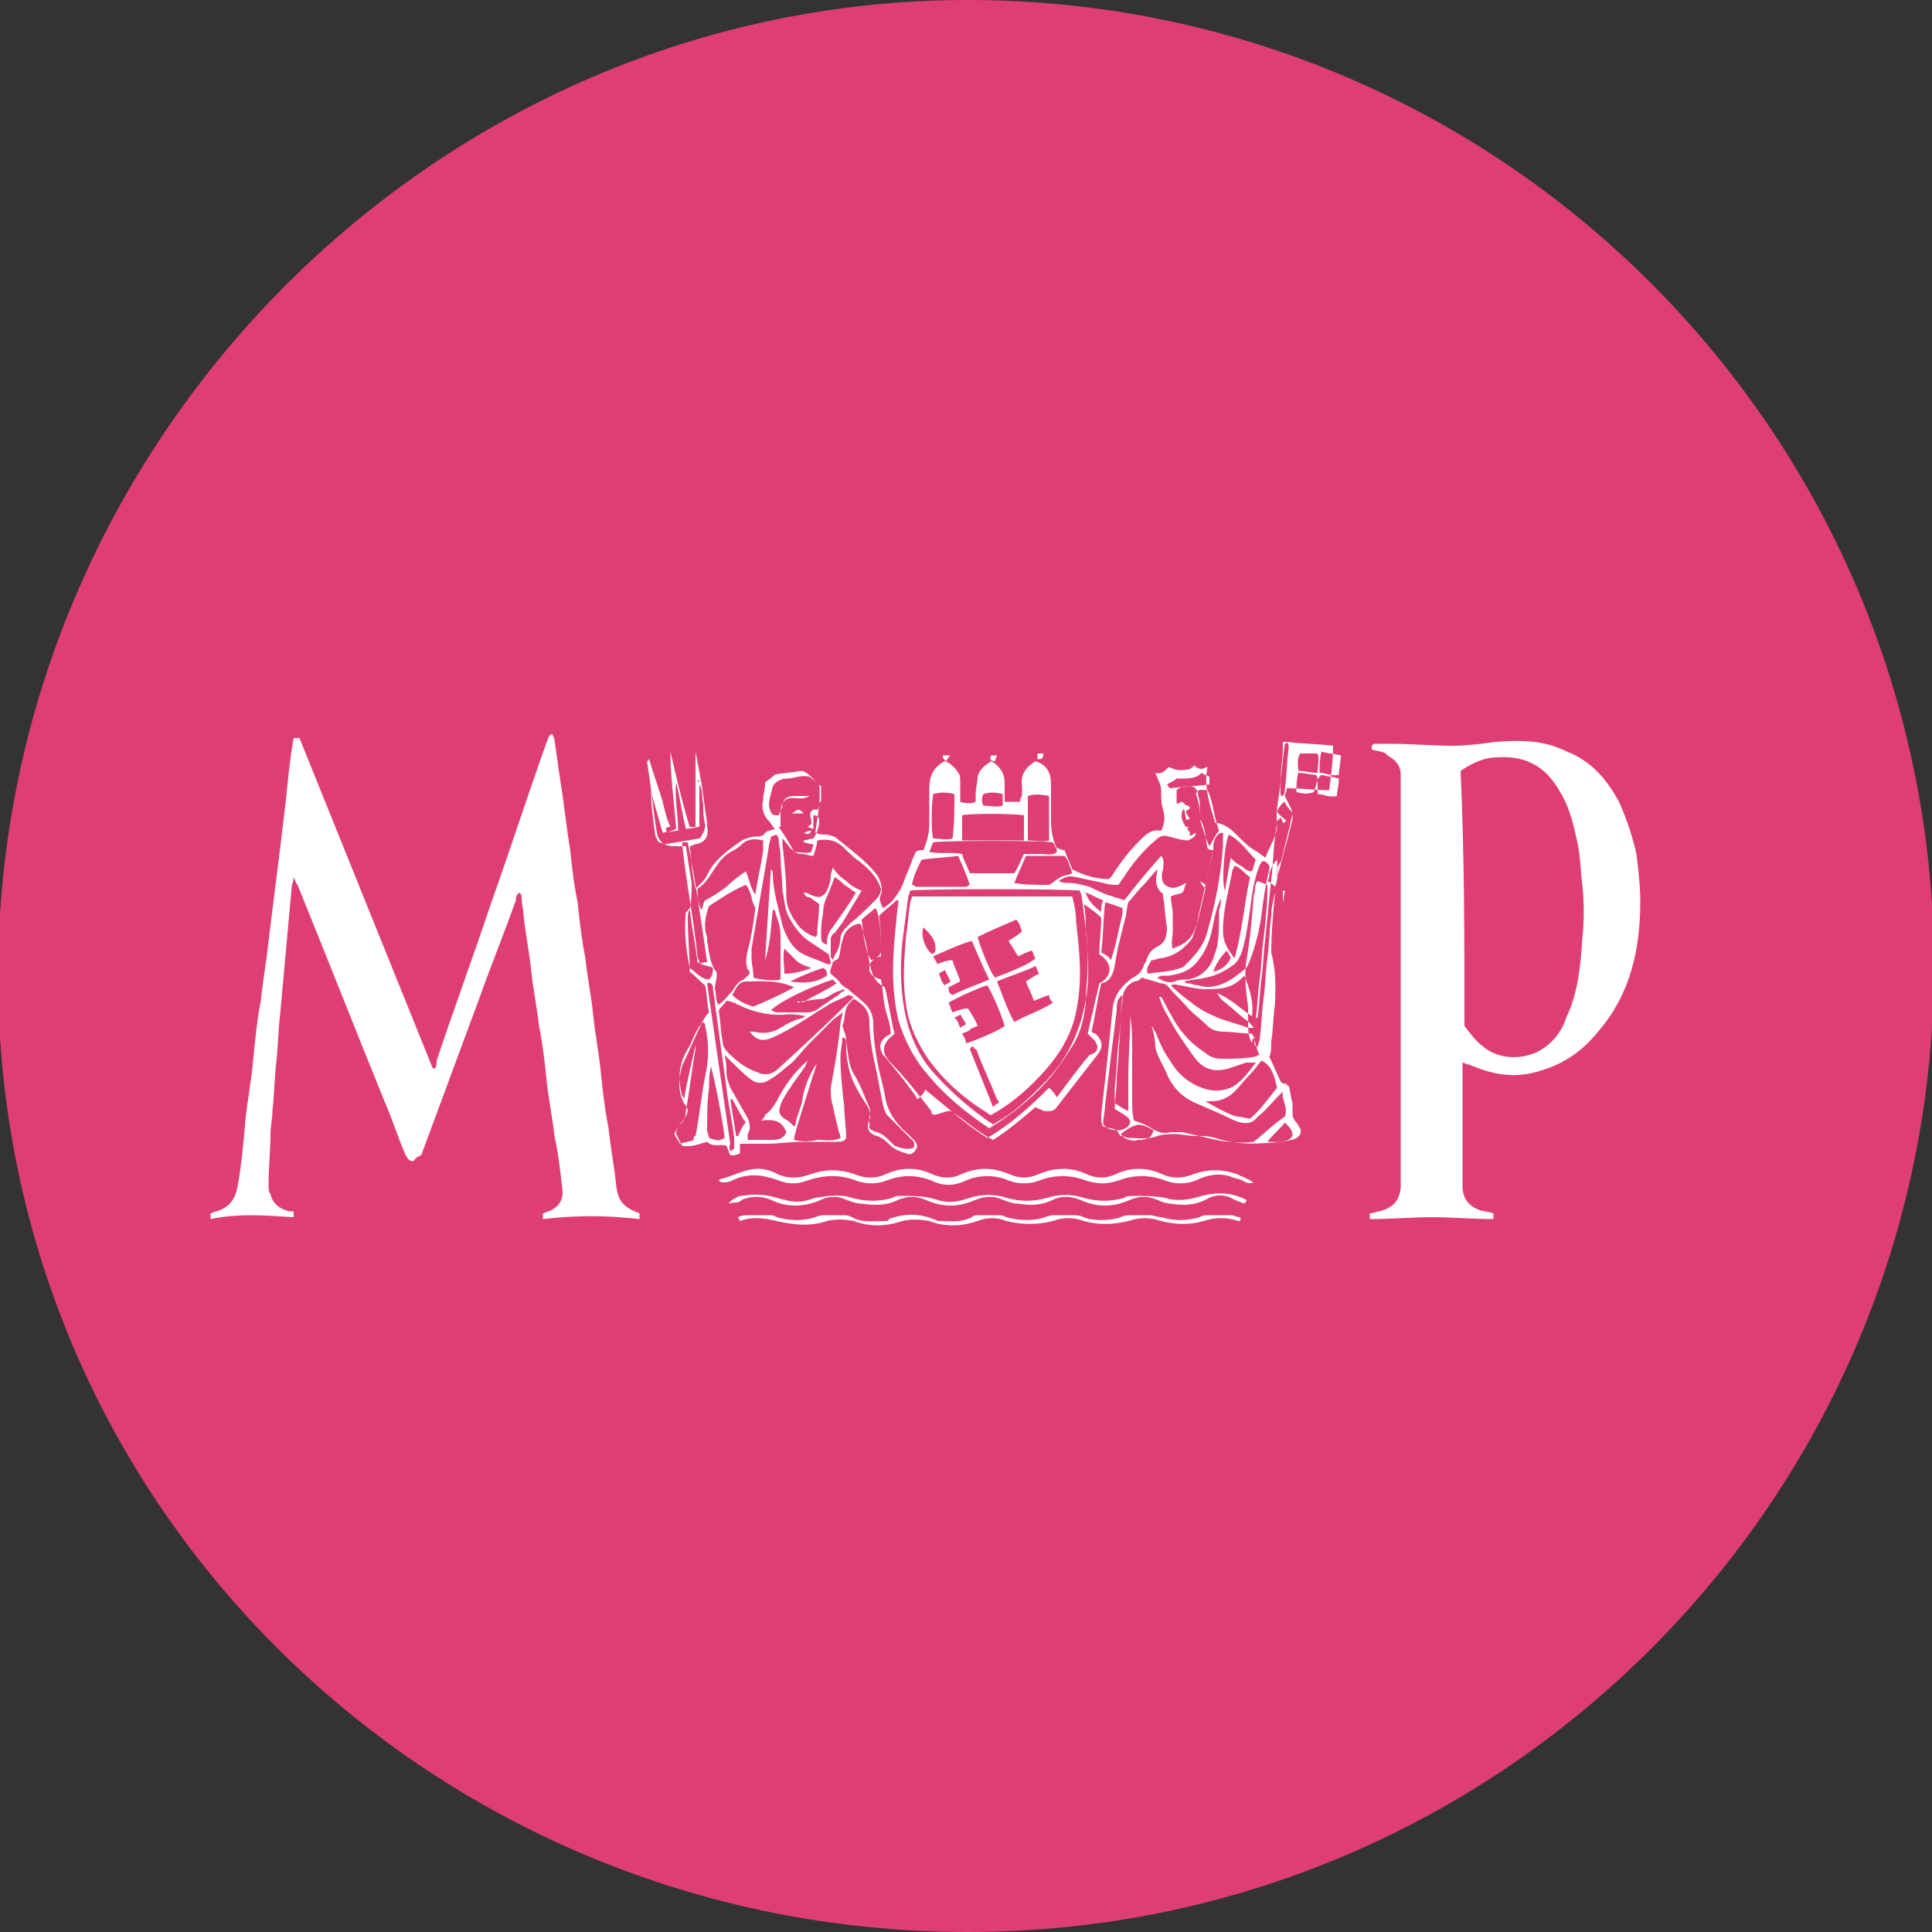 <?xml version="1.0" encoding="utf-8"?>
<!-- Generator: Adobe Illustrator 24.2.1, SVG Export Plug-In . SVG Version: 6.00 Build 0)  -->
<svg version="1.1" id="Ebene_1" xmlns="http://www.w3.org/2000/svg" xmlns:xlink="http://www.w3.org/1999/xlink" x="0px" y="0px"
	 viewBox="0 0 100 100" style="enable-background:new 0 0 100 100;" xml:space="preserve">
<rect x="0" y="0" width="100" height="100" fill="#333333" stroke="none"/>
<style type="text/css">
	.st0{fill:#de3e73;}
	.st1{fill:#FFFFFF;}
</style>
<path class="st0" d="M100.1,50c0,27.6-22.4,50-50,50S-0.1,78.1-0.1,50.5S22.5,0,50.1,0S100.1,22.4,100.1,50z"/>
<g>
	<path class="st1" d="M21.4,60.1c-0.3,0-0.3-0.2-0.4-0.3c-0.4-0.9-0.7-1.9-1.1-2.8c-1.5-3.7-3-7.5-4.5-11.2
		c-0.1-0.1-0.1-0.2-0.2-0.4c0,0.2-0.1,0.4-0.1,0.5c-0.1,1.1-0.2,2.2-0.3,3.3s-0.2,2.2-0.3,3.3c-0.1,0.8-0.1,1.6-0.2,2.5
		c-0.1,0.8-0.1,1.7-0.2,2.5c0,0.4-0.1,0.8-0.1,1.2c0,0.9-0.1,1.7-0.1,2.6c0,0.2,0,0.4,0.1,0.5c0.1,0.5,0.5,0.8,1,0.9
		c0.1,0,0.1,0,0.2,0c0,0.1,0,0.2,0,0.3c0,0,0,0-0.1,0c-1.4-0.1-2.8-0.2-4.2,0.1c0-0.1,0-0.2,0-0.3c0.1,0,0.2-0.1,0.3-0.1
		c0.7-0.2,1-0.7,1.1-1.3c0.2-1.1,0.3-2.2,0.4-3.4c0.1-1,0.3-2,0.4-3.1c0.1-1,0.2-2.1,0.4-3.1c0.1-1,0.3-2.1,0.4-3.1
		c0.1-0.8,0.2-1.6,0.3-2.4c0.1-0.8,0.2-1.6,0.3-2.4c0.1-0.8,0.2-1.7,0.3-2.5c0.1-1,0.2-2.1,0.4-3.2c0.1,0,0.2,0,0.3,0
		c2.3,5.7,4.6,11.4,6.9,17.1h0.1c0.1-0.1,0.1-0.2,0.1-0.4c0.9-2.7,1.9-5.4,2.8-8.1c1-2.8,1.9-5.6,2.9-8.4c0.1-0.2,0.1-0.4,0.3-0.4
		c0,0.1,0.1,0.2,0.1,0.3c0.1,0.7,0.2,1.4,0.3,2.1c0.2,1.2,0.3,2.3,0.5,3.5c0.1,0.9,0.2,1.9,0.4,2.8c0.1,1,0.2,1.9,0.4,2.9
		c0.1,1,0.3,1.9,0.4,2.9s0.3,2,0.4,3s0.2,1.9,0.4,2.9c0.1,1,0.3,2,0.4,3c0.1,0.8,0.4,1.1,1.2,1.4v0.1c0,0.1,0,0.1,0,0.2
		c-1.7-0.2-3.3-0.2-5,0c0-0.1,0-0.2,0-0.3c0.1,0,0.2-0.1,0.3-0.1c0.5-0.2,0.8-0.6,0.7-1.2c-0.1-0.9-0.2-1.8-0.4-2.7
		c-0.1-0.9-0.3-1.9-0.4-2.8c-0.1-1-0.2-1.9-0.4-2.9c-0.1-0.9-0.3-1.9-0.4-2.8c-0.1-1-0.3-2-0.4-2.9c0-0.3-0.1-0.6-0.1-0.9
		c0-0.1,0-0.2-0.1-0.3c-0.2,0.1-0.2,0.3-0.2,0.4c-0.6,1.7-1.3,3.4-1.9,5.1c-1,2.7-2,5.4-3,8.1C21.5,59.9,21.5,60,21.4,60.1z"/>
	<path class="st1" d="M71,38.8c0-0.1,0-0.2,0-0.2l0.1-0.1c0.3,0,0.6,0,0.9,0c1.1,0,2.1,0.1,3.2,0.1c0.7,0,1.5-0.1,2.2-0.2
		c1.3-0.1,2.5-0.1,3.7,0.5c1.3,0.5,2.1,1.5,2.7,2.6c0.4,0.9,0.7,1.8,0.9,2.7c0.1,0.8,0.2,1.6,0.2,2.5c0,2.4-0.5,4.7-2.1,6.6
		c-0.8,1-1.7,1.7-3,2.1c-1.2,0.4-2.3,0.3-3.5-0.2c-0.1,0-0.2-0.1-0.3-0.1c-0.1,0-0.2-0.1-0.3-0.1c0,0.1,0,0.2,0,0.3c0,2,0,4.1,0,6.1
		c0,0.6,0.3,1,0.8,1.2c0.2,0.1,0.5,0.1,0.8,0.2c0,0.1,0,0.2,0,0.3c-1.1,0-2.1-0.1-3.2-0.1c-1,0-2.1,0.1-3.2,0.1c0-0.1,0-0.2,0-0.3
		c0.2,0,0.4-0.1,0.5-0.1c0.7-0.2,1-0.5,1.1-1.2c0-0.2,0-0.3,0-0.5c0-6.8,0-13.5,0-20.3c0-0.2,0-0.4,0-0.6c0-0.5-0.3-0.8-0.7-1
		C71.7,38.9,71.4,38.9,71,38.8z M75.8,53.1c0.3,0.4,0.6,0.8,1,1.1c1,0.8,2.5,0.6,3.3-0.1c0.5-0.4,0.8-0.9,1-1.5
		c0.6-1.3,0.7-2.6,0.8-4c0.1-0.9,0.1-1.9,0-2.8c-0.1-0.8-0.1-1.6-0.3-2.4c-0.2-0.9-0.4-1.7-0.9-2.5c-0.7-1.2-1.7-1.8-3.2-1.7
		c-0.7,0-1.3,0.3-1.9,0.7C75.8,44.3,75.8,48.7,75.8,53.1z"/>
	<path class="st1" d="M34.6,43.1c0.1-0.1,0.2-0.1,0.4-0.2c-0.1-1.3-0.3-2.7-0.3-4c0.3,1.3,0.6,2.6,1,3.9c0.1,0,0.2,0,0.3,0
		c0,0,0,0,0-0.1l0,0c0-1.3,0-2.6,0-3.8c0.1,0.5,0.2,1.1,0.3,1.6c0.1,0.7,0.2,1.4,0.3,2.1c0,0.1,0,0.1,0,0.2c0.1,0.5-0.1,0.8-0.6,0.9
		c-0.1,0-0.2,0.1-0.3,0.1c0.1,0.7,0.1,1.4,0.3,2.2c0.2-0.2,0.3-0.3,0.4-0.4c0.1-0.1,0.2-0.3,0.3-0.5c0.4-0.7,1-1.1,1.7-1.6
		c0.2-0.1,0.5-0.2,0.7-0.2s0.4,0,0.5-0.2c0.1-0.1,0.3-0.1,0.5-0.2c-0.1-0.1-0.2-0.3-0.3-0.4c-0.3-0.3-0.4-0.7-0.3-1.1
		c0-0.3,0.1-0.5,0.1-0.9c0.1-0.1,0.3-0.2,0.5-0.4c0.4-0.1,0.8-0.1,1.4-0.2c0.4,0.1,0.6,0.5,0.9,0.7c0.1,0.9-0.1,1.7-0.2,2.5
		c0.2,0.1,0.4,0.1,0.6,0.1c0.1,0,0.3,0.1,0.4,0.1c0.7,0.6,1.6,1.2,2.2,2c0.2,0.3,0.3,0.7,0.2,1c-0.1,0.2-0.1,0.3,0.1,0.7
		c0.4-0.2,0.6-0.5,0.8-0.8s0.3-0.6,0.4-0.9c0.2-0.4,0.3-0.8,0.5-1.2c0.1-0.1,0.3-0.1,0.4-0.1c0.2-0.5,0.3-0.9,0.3-1.4
		c0-0.6,0-1.2,0-1.8s0.2-1.1,0.8-1.4c0.3,0.1,0.5,0.3,0.7,0.6c0.1,0.1,0.1,0.3,0.1,0.4c0,0.2,0,0.4,0,0.7c0,0.1,0,0.3,0,0.4
		c0.3,0.1,0.6,0.1,0.8,0c0-0.2,0-0.3,0-0.4c0-0.3,0.1-0.6,0.1-0.9c0.1-0.4,0.4-0.6,0.7-0.8c0.4,0.2,0.7,0.6,0.7,1.1c0,0.3,0,0.7,0,1
		c0.3,0,0.5,0,0.8,0c0-0.1,0-0.2,0.1-0.3c0-0.2,0-0.3,0-0.5c-0.1-0.6,0.2-1,0.7-1.3c0.6,0.2,0.8,0.6,0.8,1.2c0,0.6,0,1.3,0,1.9
		c0,0.5,0.1,1,0.3,1.4c0.1,0,0.2,0.1,0.4,0.1c0.1,0.3,0.3,0.7,0.4,1c0.6,0.3,1.2,0.5,1.9,0.5c0.1-0.1,0.2-0.2,0.3-0.4
		c0.4-0.6,0.8-1.1,1.3-1.6c0.3-0.3,0.6-0.6,1.1-0.5c0.2-0.4,0.2-0.7,0.1-1.1c-0.1-0.3-0.1-0.6-0.1-1c0-0.3-0.2-0.6-0.3-0.9
		c0.3,0.1,0.5-0.1,0.7-0.3c0.4,0.2,0.7,0.2,1.1,0.1c0.1-0.1,0.2-0.1,0.2-0.2c0.1,0.1,0.2,0.2,0.4,0.2c0.1,0,0.2-0.1,0.3-0.1
		c-0.2,1,0.1,1.9,0.4,2.9c0.5,0,0.9,0.4,1.2,0.7c0.3,0.3,0.6,0.6,1,0.8c0.1,0.1,0.3,0.2,0.4,0.3c0.2-0.6,0.6-1.1,0.6-1.7v-0.1
		c-0.1-0.8,0.2-1.6,0.2-2.5c0-0.4,0.1-0.9,0.1-1.3c0-0.1,0-0.2,0-0.4c0.1,0,0.2,0,0.3,0c-0.1,0-0.1,0.1-0.2,0.1
		c-0.1,0.8-0.3,2.4-0.2,2.7c0.2,0,0.2-0.2,0.2-0.3c0.1-0.7,0.1-1.4,0.2-2.2c0-0.1,0-0.2-0.1-0.3c0.8,0.1,1.6,0.1,2.4,0.2
		c0,0.8-0.1,1.5-0.2,2.3c-0.7,0-1.4-0.1-2.2-0.1c0,0.2-0.1,0.3-0.1,0.4c0.1,0.2,0.2,0.4,0.3,0.6c0.1,0.2,0.1,0.4,0.1,0.6
		c-0.1,0.4-0.2,0.8-0.3,1.2c-0.2,0.6-0.3,1.2-0.5,1.8c0-0.2,0-0.3,0-0.5c0.1-0.1,0.1-0.2,0.2-0.3c0.1-0.4,0.2-0.8,0.3-1.2
		c0.1-0.4,0.2-0.8,0.3-1.3c-0.1-0.2-0.3-0.3-0.4-0.6c-0.2,0.1-0.3,0.3-0.4,0.5c0.1,0.2,0.3,0.3,0.5,0.5c-0.1,0-0.1,0.1-0.2,0.1
		c0-0.1-0.1-0.2-0.1-0.3c-0.1,0.1-0.2,0.2-0.2,0.2c0,0.3-0.1,0.6-0.1,0.8c-0.1,0.7-0.1,1.5-0.2,2.2c-0.1,1-0.2,2-0.3,3
		c-0.1,0.7-0.1,1.4-0.2,2.1c-0.1,0.7-0.1,1.4-0.2,2c0,0,0,0.1-0.1,0.1l0,0c0.1-0.7,0.1-1.4,0.2-2c0.1-0.7,0.1-1.4,0.2-2.1
		c0.1-0.9,0.2-1.7,0.2-2.6c0-0.1,0-0.1,0-0.2c-0.2-0.1-0.3-0.1-0.5-0.2c-0.2,0.2-0.1,0.5-0.2,0.7c-0.1,1.2-0.2,2.4-0.4,3.5
		c-0.1,0.8,0,1.6,0.1,2.3c0,0.3,0,0.5,0,0.8c0,0.4,0,0.7,0.2,1.1c0-0.2,0.1-0.3,0.1-0.4c0.1,0.2-0.1,0.5,0.2,0.6
		c0-0.2,0.1-0.3,0.1-0.4c0.1-0.7,0.1-1.4,0.2-2.1c0.1-0.7,0.1-1.4,0.2-2.1c0.1-0.7,0.1-1.5,0.2-2.2c0-0.4,0.1-0.8,0.2-1.2l0,0
		c-0.1,1-0.2,2.1-0.2,3.1c0.3,1.2,0.2,1.9,0.2,2.6c-0.1,0.7-0.1,1.4-0.2,2c0,0.3,0,0.6-0.1,0.8c0.2,0.4,0.4,0.9,0.6,1.3
		c0.1,0.1,0.2,0.1,0.3,0.1c0,0,0,0.1,0.1,0.1c0.1,0.3,0.1,0.6,0.2,0.9c0,0.1,0,0.3,0,0.4c0,0.2,0,0.4,0.2,0.6
		c0.1,0.1,0.1,0.2,0.2,0.3c0.1,0.3-0.1,0.5-0.4,0.6c-0.2,0-0.4,0.1-0.5,0.1c-1.2,0.1-2.3,0.2-3.5-0.2c-0.3-0.1-0.6-0.1-1-0.1
		s-0.7-0.1-1.1-0.1c-0.3,0-0.6,0-0.9,0.1c-0.5,0.2-1,0.1-1.5,0.1c-0.1,0-0.2-0.1-0.4-0.1c-0.1-0.1-0.1-0.2-0.2-0.3
		c-0.2-0.1-0.4-0.1-0.7-0.2C57,58.2,57,58,57,57.7c0.1-0.9,0.2-1.8,0.3-2.7c0.1-1,0.2-1.9,0.3-2.9c0.1-0.6,0.4-1,0.9-1.4
		c0.1-0.1,0.2-0.1,0.3-0.2c0.2-0.1,0.3-0.3,0.4-0.5c0-0.1,0.1-0.2,0.1-0.2c0.1-0.3,0.2-0.6,0.6-0.8c0.4-0.2,0.5-0.5,0.5-1
		c-0.1-0.5-0.1-1.1-0.2-1.6c0-0.1,0-0.2-0.1-0.2c-0.3-0.3-0.3-0.7-0.2-1.1V45c-0.3,0.3-0.5,0.6-0.8,0.9c-0.3,0.3-0.5,0.6-0.7,0.8
		c-0.1,0.4-0.1,0.7-0.2,1c-0.2,0.8-0.4,1.5-0.5,2.3c-0.1,0.4-0.2,0.8-0.7,0.9c-0.2,0.8-0.3,1.6-0.5,2.5c0,0,0.1,0.1,0.2,0.1
		c0.4,0.4,0.4,0.7,0.1,1.1c-0.7,0.9-1.4,1.8-2.1,2.7c-0.2,0.3-0.5,0.2-0.7,0.2c-0.1-0.1-0.3-0.1-0.4-0.2c-0.7,0.6-1.4,1.2-2.2,1.7
		c-0.8-0.4-1.4-1-2.2-1.5c-0.3,0-0.6,0.2-0.9,0.2c-0.1-0.1-0.1-0.1-0.1-0.2c-0.7-0.9-1.4-1.8-2.2-2.6c-0.4-0.5-0.3-0.9,0.2-1.3
		c0,0,0,0,0.1-0.1c-0.2-0.8-0.3-1.6-0.5-2.4l0,0c-0.6-0.3-0.7-0.8-0.8-1.3c-0.1-0.6-0.2-1.2-0.4-1.8c0-0.1-0.1-0.2-0.1-0.2
		c-0.5,0.1-0.8,0.4-0.9,0.9c-0.1,0.3-0.1,0.6-0.2,0.9c-0.1,0.1-0.2,0.1-0.3,0.2c0,0.2-0.2,0.4-0.1,0.6c0.2,0.2,0.4,0.3,0.5,0.5
		c0.1,0.1,0.2,0.2,0.4,0.3c0.2,0.2,0.5,0.4,0.7,0.6c0.4,0.3,0.6,0.7,0.6,1.2c0,0.7,0.1,1.3,0.2,1.9c0.1,0.6,0.3,1.2,0.4,1.8
		c0.1,0.8,0.6,1.5,1.2,2c0.1,0.1,0.2,0.2,0.3,0.3c0.2,0.2,0.2,0.4,0.1,0.5c-0.1,0.2-0.3,0.3-0.5,0.2c-0.3-0.1-0.6-0.2-0.8-0.4
		s-0.4-0.4-0.7-0.5C45,58.7,44.8,58.4,45,58c0.1-0.4,0-0.6-0.2-0.9c-0.4-0.6-0.8-1.3-0.9-2c-0.1-0.4-0.1-0.7-0.1-1.1
		c0-0.1,0-0.3-0.2-0.3c0,0.3-0.1,0.7-0.1,1c0,0.9,0.1,1.7,0.2,2.6c0,0.5,0.1,1.1,0.1,1.6c-0.1,0.2-0.3,0.2-0.5,0.2
		c-0.6,0-1.2,0-1.8,0s-1.2,0.1-1.8,0.1c-0.5,0-0.9,0-1.4,0c0,0.2,0,0.3,0,0.5c-0.2,0.1-0.3,0.1-0.5,0.1c-0.1-0.2-0.1-0.3-0.2-0.5
		c-0.3-0.1-0.7,0.1-1-0.2c-0.4,0.1-0.8,0.3-1.3,0.2c-0.1-0.2-0.2-0.4-0.3-0.6c0-0.5,0.5-0.7,0.6-1.2c0-0.1-0.1-0.3-0.2-0.4
		c-0.3-0.6-0.3-1.2-0.1-1.9c0.1-0.3,0.3-0.6,0.4-0.9c0.2-0.4,0.4-0.9,0.6-1.3c0.1-0.2,0.2-0.4,0.4-0.6c-0.1-0.4-0.1-0.9-0.2-1.4
		c-0.3-0.2-0.5-0.5-0.8-0.7c0-0.9-0.1-1.8-0.1-2.7c0-0.2,0-0.4,0.1-0.5c0.1-0.5,0.1-0.9,0.1-1.4c-0.1-0.6-0.2-1.2-0.3-1.9
		c-0.2,0-0.4,0-0.6,0c-0.5,0-0.8-0.2-0.9-0.7c-0.2-1.2-0.3-2.4-0.5-3.6c0-0.1,0-0.1,0.1-0.2c0.2,0.7,0.5,1.5,0.7,2.2
		c0.1,0.4,0.2,0.9,0.4,1.3C34.4,42.8,34.4,43,34.6,43.1c-0.1-0.1-0.2,0-0.3,0c-0.2-0.7-0.4-1.4-0.6-2.1c0,0.7,0.1,1.4,0.2,2.1
		c0,0.2,0.1,0.3,0.2,0.5c0.1,0,0.3,0.1,0.3,0.1c0.6-0.1,1.2-0.2,1.8-0.3c0.2-0.2,0.3-0.5,0.3-0.7c-0.1-0.4-0.1-0.7-0.1-1.1
		c-0.1-0.3,0-0.7-0.2-1c0-0.1,0-0.1,0-0.2c0,0,0,0-0.1,0l0.1,0.1c0,0.8,0,1.5,0,2.3c-0.2,0-0.4,0.1-0.7,0.1
		c-0.2-0.8-0.3-1.6-0.5-2.4c-0.1,0.8,0.1,1.6,0.1,2.5C35,43,34.8,43,34.6,43.1z M68.2,40.4c0,0.2,0,0.4,0,0.7c0.3,0,0.6,0.2,1,0.1
		c0-0.3,0.1-0.5,0.1-0.9c-0.3-0.1-0.6-0.1-0.9-0.2C68.3,40.2,68.2,40.3,68.2,40.4c0-0.1,0-0.2-0.1-0.3c-0.3,0-0.6-0.1-0.9-0.1
		c-0.1,0.4-0.1,0.7-0.1,1c0.4,0.1,0.6,0.1,0.9,0C68.1,40.8,68.1,40.6,68.2,40.4z M41.7,51.8c0.5-0.3,1-0.5,1.6-0.9
		c-0.1-0.1-0.2-0.2-0.2-0.2c-1.2,0.4-2.7,1.1-3.2,1.6c0.1,0,0.2,0.1,0.3,0.1c0.5,0,1.1,0,1.6,0c0.2,0,0.5-0.1,0.7-0.3
		c0.3-0.2,0.6-0.4,0.9-0.6c0.1-0.1,0.2-0.2,0.3-0.2v-0.1c-0.1,0-0.2,0.1-0.3,0.1c-0.3,0.1-0.5,0.3-0.8,0.4
		C42.2,51.7,41.9,51.8,41.7,51.8z M58.1,51.5c-0.3,0.2-0.3,0.5-0.3,0.8c-0.1,0.8-0.2,1.6-0.3,2.4c-0.1,0.8-0.2,1.7-0.3,2.5
		c0,0.3-0.1,0.6-0.1,1c0.3,0.3,0.5,0.3,0.9,0.3c0.3-0.1,0.5-0.2,0.5-0.5c-0.2-0.3-0.5-0.4-0.8-0.6c0-0.5,0.1-1,0.1-1.5
		s0.1-1,0.1-1.5C58,53.3,58,52.4,58.1,51.5C58.2,51.5,58.2,51.5,58.1,51.5C58.2,51.5,58.1,51.5,58.1,51.5z M38.8,53.4
		c0.1,0,0.1,0,0.2,0c0.5,0.1,0.9,0.1,1.4-0.2c0.3-0.2,0.7-0.4,1.1-0.5c0.1,0,0.1-0.1,0.2-0.1c-0.4-0.1-0.7-0.1-0.9-0.1
		c-0.9,0.1-1.8-0.1-2.6-0.5c-0.1,0-0.1-0.1-0.2-0.1c-0.1,0-0.2-0.1-0.4-0.1c-0.1,0.2-0.3,0.3-0.4,0.5c0.1,0.6,0.1,1.1,0.2,1.6
		c0,0.2,0.1,0.4,0.3,0.6c0.4,0.4,0.9,0.8,1.5,1c0.4,0.2,0.8,0.1,1.1-0.2c1.2-1.1,2.4-2.2,3.6-3.4c0.1-0.1,0.2-0.2,0.3-0.3
		c-0.1,0-0.2-0.1-0.3-0.1c-0.3,0.2-0.7,0.3-1,0.5c-1,0.6-1.8,1.2-2.9,1.7C39.5,53.9,39.2,53.9,38.8,53.4z M61.9,43.1
		c0,0.2-0.2,0.3-0.4,0.4c-0.3,0-0.6-0.1-1-0.2c-0.3-0.1-0.5,0-0.7,0.2c-0.6,0.5-1.1,1.1-1.5,1.7c-0.1,0.2-0.3,0.4-0.4,0.6
		c-0.3,0-0.5,0-0.8-0.1c-0.5-0.1-0.9-0.2-1.4-0.3c-0.4-0.1-0.6,0-0.9,0.2c0.2,0.1,0.3,0.1,0.5,0.1c0.4,0,0.7,0.1,1.1,0.2
		c0.4,0.2,0.8,0.4,1.2,0.5c0.2,0.1,0.4,0.1,0.6,0.2c0.6-0.8,1.2-1.5,1.9-2.3c0.2,0.2,0.1,0.5,0.1,0.7c-0.1,0.3-0.1,0.6,0.1,0.8
		c0.4,0.3,0.7,0.1,1.1-0.1c-0.1,0.2-0.1,0.4-0.2,0.5c-0.2,0.1-0.4,0.1-0.6,0.2c0,0.3,0.1,0.6,0.1,0.9c0,0.3,0,0.6,0,0.9
		c0,0.3-0.1,0.6,0,0.9c0.5-0.2,0.9-0.4,1.1-0.9c0.3-0.7,0.4-1.5,0.6-2.2c-0.1-0.1-0.2-0.2-0.3-0.4c0.1,0.1,0.2,0.1,0.3,0.2
		c0.1-0.6,0.3-1.2,0.4-1.8c-0.1,0-0.2,0-0.3-0.1c-0.1-0.5-0.1-1.1-0.4-1.5c0-0.3,0-0.5,0-0.8c0-0.2-0.1-0.4-0.1-0.6
		c-0.1-0.2-0.2-0.3-0.4-0.3c-0.3,0-0.5,0-0.7,0.2c0,0.2,0,0.5,0,0.7c0.1,0,0.2-0.1,0.3-0.1c0.1,0.1,0.1,0.1,0.2,0.2
		c0,0.2,0,0.3,0,0.4c0.1,0.1,0.1,0.2,0.2,0.3c-0.1,0-0.2,0-0.2,0.1c0-0.2-0.1-0.4-0.1-0.7c-0.3,0.4-0.1,0.8,0.3,1.3
		C61.5,43.4,61.7,43.2,61.9,43.1z M42.3,55c-0.1,0.2-0.1,0.4-0.2,0.6c-0.3,1-0.6,1.9-0.9,2.9c0,0.1-0.1,0.3-0.1,0.5
		c0.4,0.1,0.8,0.1,1.2,0c0.4,0,0.8,0.1,1.2-0.1c0-0.2-0.1-0.3-0.1-0.4c-0.1-0.4-0.2-0.8-0.3-1.3C43,56.9,43,56.6,43,56.3
		c0.2-1.1,0.4-2.2,0.5-3.3c0-0.2,0.1-0.3,0.1-0.6c-0.2,0.2-0.4,0.3-0.5,0.4c-0.4,0.4-0.8,0.8-1.2,1.2c-0.3,0.3-0.6,0.7-0.9,1
		c-0.4,0.3-0.8,0.7-1.2,0.9c-0.3,0.2-0.6,0.2-0.9,0c-0.4-0.3-0.8-0.7-1.2-1.1c-0.1-0.1-0.1-0.1-0.2-0.2c0.1,0.4,0.1,0.6,0.1,0.9
		c0,0.3,0.1,0.5,0.2,0.8c0.3,0.5,0.5,0.9,0.8,1.4c0.2,0.3,0.3,0.7,0.1,1c0,0.1,0,0.2,0,0.3c0.5,0,0.9,0,1.3,0c0.3,0,0.6-0.1,0.7-0.4
		c-0.2-0.5-0.5-0.7-1.3-0.6c0.1-0.1,0.2-0.2,0.2-0.3c0.3-0.2,0.4-0.4,0.6-0.7c0.4-0.8,0.9-1.5,1.6-2.1l0,0c-0.1,0.2-0.1,0.3-0.2,0.4
		c-0.2,0.3-0.5,0.7-0.7,1s-0.4,0.6-0.5,0.9c-0.1,0.3-0.1,0.5,0.2,0.7c0.2,0.1,0.3,0.2,0.5,0.4c0.1-0.1,0.1-0.2,0.1-0.3
		c0.1-0.3,0.2-0.6,0.3-0.9C41.6,56.3,41.9,55.6,42.3,55z M59.6,53.1c0.1,0.1,0.1,0.2,0.2,0.3c0.2,0.5,0.4,1,0.7,1.4
		c0.4,0.7,0.9,1.2,1.7,1.5c0.5,0.2,1,0.2,1.5,0c0.6-0.3,0.9-0.8,1.3-1.3c-0.2,0-0.3,0-0.5,0c-0.3,0.1-0.6,0.2-0.9,0.3
		c-0.7,0.2-1.3,0.1-1.8-0.6c-0.5-0.7-1-1.4-1.4-2.2c-0.2-0.3-0.3-0.6-0.4-0.9h0.1c0.2,0.3,0.3,0.6,0.5,0.9c0.4,0.8,1,1.5,1.8,2
		c0.2,0.2,0.5,0.3,0.8,0.3c0.6,0,1.2,0,1.7-0.1c0.1,0,0.2-0.1,0.3-0.1c-0.2-0.3-0.2-0.7-0.4-1.1c-0.5,0-1-0.1-1.5-0.1
		c-0.3,0-0.6-0.1-0.8-0.3c-0.3-0.3-0.7-0.6-1-0.9c-0.3-0.4-0.7-0.7-1-1.1c-0.1-0.1-0.2-0.2-0.4-0.2c-0.3-0.1-0.7-0.2-1-0.3
		c-0.1,0.1-0.2,0.2-0.4,0.2c-0.4,0.2-0.6,0.5-0.6,1c-0.1,0.7-0.1,1.4-0.2,2.1c-0.1,0.8-0.1,1.6-0.2,2.4c0,0.3,0,0.5,0,0.8
		c0.2,0.1,0.4,0.3,0.7,0.4c0-0.2,0-0.3,0-0.4c0-0.4,0-0.9,0-1.3c0-1.1,0.1-2.1,0.1-3.2c0.1,0.6,0.1,1.2,0.1,1.8c0,0.8,0,1.6,0,2.4
		c0,0.4,0,0.9,0.1,1.2c0.3,0.1,0.6,0.2,0.9,0.4c0.3,0.2,0.6,0.3,1,0.2c0.2,0,0.4,0,0.6,0c0.4,0.1,0.9,0.2,1.3,0.3
		c0.8,0.2,1.6,0.3,2.4,0.2c0.5-0.4,1-0.9,1.6-1.3c0.2-0.5-0.2-0.9-0.1-1.3c-0.1,0.1-0.2,0.2-0.3,0.3c-0.3,0.3-0.6,0.7-1,1
		c-0.3,0.4-0.7,0.4-1.2,0.2c-0.6-0.3-1.3-0.6-2-0.9c-0.7-0.3-1.2-0.8-1.5-1.5c-0.2-0.5-0.5-0.9-0.6-1.4
		C59.8,53.8,59.7,53.4,59.6,53.1L59.6,53.1z M56.8,54.1c-0.1-0.1-0.1-0.2-0.1-0.2c-0.1-0.1-0.3-0.3-0.4-0.4c0.2-0.9,0.4-1.7,0.6-2.6
		c0.6-0.3,0.8-1,0-1.5c0-0.6,0.1-1.3,0.1-1.9c-0.3-0.3-0.6-0.5-0.9-0.7c0.1,0.5,0.1,0.9,0.1,1.3c0.1,0.6,0.1,1.3,0.1,1.9
		c0,0.6-0.1,1.2-0.1,1.9c-0.1,0.9-0.3,1.7-0.8,2.4c-0.3,0.5-0.6,0.9-0.9,1.3c-0.9,1.1-2,2-3.3,2.8c-1.2-0.8-2.3-1.7-3.2-2.8
		c-0.7-0.8-1.2-1.8-1.5-2.8c-0.4-1.7-0.3-3.4-0.1-5.2c0-0.3,0.1-0.7,0.1-1h-0.1c-0.3,0.3-0.6,0.5-0.9,0.8c0.1,0.7,0.1,1.4,0.1,2.1
		c-0.4,0.1-0.6,0.3-0.6,0.6c0,0.4,0.3,0.5,0.6,0.6c0.1,0.5,0.1,0.9,0.2,1.4c0.1,0.5,0.3,0.9,0.3,1.4c-0.1,0.1-0.2,0.1-0.3,0.2
		c-0.3,0.3-0.3,0.5-0.1,0.9l0.1,0.1c0.5,0.6,1,1.2,1.5,1.9c0.1,0.1,0.1,0.2,0.2,0.3c0.2-0.2,0.3-0.3,0.4-0.5
		c1.1,0.9,2.1,1.8,3.2,2.5c1.2-0.7,2.2-1.6,3.2-2.6c0.2,0.2,0.3,0.3,0.4,0.5c0.6-0.8,1.1-1.5,1.7-2.2C56.8,54.5,56.8,54.3,56.8,54.1
		z M42.1,44.3c-0.2,0-0.4-0.1-0.6-0.1c-0.5,0-0.7-0.5-1-0.8c0,0.1,0,0.2,0,0.3c0.1,0.9,0.2,1.8,0.2,2.7c0,0.6,0.3,1.1,0.7,1.6
		c0.2,0.2,0.5,0.4,0.8,0.5l0.1-0.1c0-0.5,0.1-1.1,0.1-1.6c-0.1-0.1-0.3-0.2-0.4-0.3c-0.1-0.1-0.3,0-0.4-0.3c0.1,0,0.2,0,0.3,0.1
		c0.1,0,0.2,0.1,0.3,0.1c0.3,0.1,0.5-0.1,0.6-0.3s0.2-0.5,0.2-0.8c0-0.1,0.1-0.3,0.1-0.4c0.2,0.3,0.4,0.5,0.7,0.7
		c0.2,0.2,0.5,0.4,0.8,0.5c-0.3,0.5-0.6,1-0.9,1.5c-0.1,0.2-0.3,0.4-0.5,0.7c-0.1,0-0.2,0.2-0.2,0.3c0,0.3,0,0.6,0,0.9
		c0,0.1,0.1,0.1,0.1,0.2c0.1-0.2,0.1-0.3,0.2-0.4c0.1-0.2,0.2-0.5,0.2-0.7c0-0.3,0.2-0.5,0.5-0.8c0.5-0.4,0.9-0.8,1.3-1.2
		c0.2-0.2,0.3-0.4,0.3-0.6c-0.2-0.6-0.6-1-1.1-1.4c-0.3-0.2-0.6-0.5-0.8-0.7c-0.4-0.4-0.8-0.5-1.4-0.4C42.3,43.7,42.2,44,42.1,44.3z
		 M51.4,58.2c0.2-0.1,0.3-0.2,0.5-0.3c0.8-0.5,1.5-1.2,2.1-1.8c1.4-1.4,2.1-3.1,2.3-5.1c0.1-1.5-0.1-3-0.3-4.5
		c0-0.2-0.1-0.3-0.1-0.4c-0.6-0.1-8.5-0.1-8.8,0c0,0.1-0.1,0.3-0.1,0.4c-0.1,0.8-0.2,1.5-0.3,2.3c-0.1,1.1-0.1,2.3,0.1,3.4
		c0.2,1.2,0.7,2.4,1.5,3.3C49.2,56.5,50.2,57.4,51.4,58.2C51.2,58.1,51.3,58.1,51.4,58.2z M36.7,46.9c-0.2,0.5-0.3,1.1-0.1,1.6
		c0,0.1,0,0.1,0,0.2c0.1,0.5,0.1,1,0.4,1.5c0.1,0.1,0.1,0.2,0.1,0.3c0,0.2-0.1,0.4-0.1,0.7c0.1,0.2,0,0.6,0.2,0.8
		c0.3-0.2,0.5-0.5,0.7-0.7c0.2-0.3,0.3-0.5,0.6-0.6c0.1-0.1,0.2-0.2,0.3-0.3c0-0.1,0-0.2-0.1-0.2c-0.1-0.3-0.1-0.6,0-1
		c0.2-0.7,0.3-1.5,0.4-2.2c-0.1-0.2-0.2-0.4-0.2-0.6c-0.1-0.2-0.1-0.4-0.3-0.6C37.9,46.1,37.3,46.5,36.7,46.9z M39.6,49.7
		c0.1-1.6,0.2-3.1,0.3-4.7c0.1,0.1,0.1,0.1,0.1,0.2c0,0.9,0.3,1.8,0.5,2.7c0.2,0.6,0.5,1.2,1.1,1.5c0.4,0.2,0.8,0.3,1.2,0.5
		c0,0,0.1,0,0.2,0c0-0.2-0.1-0.4-0.1-0.5c-0.3-0.2-0.6-0.4-0.9-0.6c-0.5-0.3-0.9-0.8-1.2-1.4c-0.2-0.4-0.2-0.9-0.3-1.3
		c0-0.6-0.1-1.2-0.1-1.8c0-0.3-0.1-0.6-0.1-0.9c0-0.1-0.1-0.1-0.1-0.2c-0.1,0-0.2,0.1-0.3,0.1c0,0.2-0.1,0.3-0.1,0.5
		c-0.3,1.8-0.6,3.5-0.9,5.3c0,0.2,0,0.4,0,0.5c0,0.3,0.1,0.6,0.1,1c0.3,0.1,1.1,0.2,1.4,0.1c0-0.8,0-1.5,0-2.3
		c0-0.5-0.2-0.9-0.3-1.3H40C39.9,47.9,39.9,48.8,39.6,49.7z M47.3,59.4c0.1-0.3-0.1-0.4-0.2-0.5c-0.4-0.4-0.7-0.7-1.1-1.1
		c-0.2-0.2-0.2-0.3-0.3-0.6c-0.1-0.5-0.2-1.1-0.3-1.6c-0.2-0.9-0.4-1.8-0.4-2.7c0-0.6-0.3-0.9-0.8-1.2c-0.6,0.4-0.4,1-0.6,1.4
		c0.1,0.3,0.2,0.5,0.2,0.8c0.1,0.6,0.1,1.2,0.4,1.7c0.3,0.5,0.5,1,0.7,1.5c0.1,0.2,0.2,0.4,0.1,0.7c0,0.2,0,0.4,0,0.6
		c0.1,0.1,0.3,0.2,0.4,0.2c0.3,0.1,0.5,0.3,0.7,0.5c0.1,0.1,0.1,0.1,0.2,0.2C46.8,59.5,47,59.5,47.3,59.4z M50.2,45.2
		c0.8,0,1.5,0,2.3,0c0.2-0.3,0.3-0.6,0.5-1c0.3,0,0.6,0,0.9,0c0.3,0,0.6,0.1,0.8-0.1c0-0.1,0-0.2-0.1-0.3c0-0.1-0.1-0.2-0.1-0.2
		c-0.4-0.1-5.8-0.1-6.2,0c-0.1,0.2-0.1,0.3-0.2,0.5c0.6,0.1,1.2,0,1.7,0.1C49.9,44.6,50.1,44.9,50.2,45.2z M40.4,42.1
		c0,0.2,0,0.5,0,0.7c0,0,0,0-0.1,0c0.3,0.4,0.6,0.9,0.8,1.3c0.3,0,0.6,0.1,0.9,0c0-0.1,0.1-0.3,0.1-0.4c-0.2,0-0.4-0.1-0.5-0.1
		c0,0,0,0,0-0.1c0.2,0,0.3-0.1,0.5-0.1c0.2-0.3,0.3-0.6,0.3-0.9c0-0.1,0-0.3-0.3-0.3c0,0.2,0,0.5,0,0.7c-0.1,0-0.2-0.1-0.3-0.1
		c0.1-0.1,0.2-0.1,0.2-0.2c0-0.3-0.2-0.5,0.1-0.7c0.1,0,0.2,0,0.3,0c0-0.2,0-0.3,0-0.4c0.1,0,0.1,0,0.1-0.1c0-0.2,0-0.4,0-0.7
		c-0.2-0.2-0.5-0.4-0.6-0.5c-0.5-0.1-0.8,0.1-1.2,0.1c-0.3,0-0.6,0.2-0.7,0.4c-0.1,0.4-0.2,0.7-0.2,1c0.1,0.5,0.2,0.5,0.5,0.5
		c0.1-0.2,0.2-0.4,0.2-0.6c0.1-0.3,0.3-0.4,0.6-0.4s0.5,0,0.8,0c-0.3,0.2-0.7,0.1-1,0.1C40.5,41.4,40.4,41.7,40.4,42.1z M59.4,50.4
		c0.6-0.1,1.2-0.1,1.7-0.3c0.1,0,0.2-0.1,0.2-0.1c0.5-0.5,1-1,1.2-1.8c0.4-1.4,0.7-2.9,0.8-4.4c0-0.2,0-0.4,0-0.7
		c-0.2,0-0.3,0.1-0.4,0.3c-0.1,0.2-0.1,0.4-0.1,0.6c-0.3,1.3-0.6,2.7-0.9,4c-0.1,0.2-0.1,0.5-0.3,0.7c-0.4,0.5-0.9,0.8-1.5,0.9
		c-0.2,0-0.3,0.1-0.5,0.1C59.5,49.9,59.3,50.1,59.4,50.4z M36,54.1c0,0.1,0,0.1,0,0.2c-0.2,1.1-0.3,2.1-0.5,3.2
		c0,0.3-0.1,0.5-0.3,0.7c-0.1,0.1-0.2,0.3-0.3,0.5c0.1,0.2,0.2,0.3,0.3,0.5c0.3-0.1,0.5-0.1,0.7-0.2c0-0.1,0-0.2,0.1-0.2
		c0.2-1,0.3-2.1,0.5-3.1c0.2-0.9,0.2-1.7,0-2.6c0-0.1,0-0.1-0.1-0.2c-0.2,0.2-0.2,0.2-0.3,0.4c-0.2,0.3-0.3,0.7-0.5,1
		c-0.5,0.8-0.5,1.6-0.3,2.4c0,0,0.1,0.1,0.1,0.2C35.6,55.8,35.8,55,36,54.1z M39.5,43.5c-0.4-0.1-0.8-0.1-1.1,0.2
		c-0.2,0.2-0.4,0.3-0.6,0.4c-0.3,0.2-0.5,0.4-0.7,0.7c-0.3,0.4-0.5,0.9-1,1.2c0,0.4,0,0.7,0.2,1.1c0.1-0.2,0.1-0.4,0.2-0.5
		c0.4-0.2,0.7-0.4,1.1-0.7c0.3-0.3,0.7-0.6,1-0.8c0.2,0.4,0.2,0.8,0.5,1.2c0.1-0.8,0.3-1.5,0.4-2.3C39.5,43.9,39.5,43.7,39.5,43.5z
		 M64.4,50.5c-0.6,0.7-1.3,0.7-2,0.7c-0.4,0-0.8-0.1-1.3-0.2c-0.1,0-0.3-0.1-0.5,0c0.4,0.4,0.8,0.7,1.2,1s0.8,0.5,1.3,0.7
		s1,0.3,1.5,0.5c0.1,0,0.1,0,0.3,0c-0.2-0.2-0.2-0.3-0.4-0.4c-0.4-0.3-0.8-0.7-1.2-1c-0.1-0.1-0.2-0.2-0.3-0.4
		c0.7,0.3,1.2,0.8,1.8,1.2C64.9,51.9,64.7,51.2,64.4,50.5z M66.1,56.3c-0.2-0.9-0.4-1.2-0.8-1.4c-0.2,0.2-0.3,0.4-0.5,0.6
		c-0.3,0.3-0.6,0.7-0.9,1c-0.3,0.3-0.7,0.5-1.2,0.5c-0.1,0-0.1,0-0.3,0c0.3,0.2,1.4,0.8,1.7,0.8c0.2,0,0.4,0.1,0.6,0.1
		C65.2,57.5,65.7,56.8,66.1,56.3z M53,42.2c-0.6-0.1-2.9-0.1-3.2,0c0,0.4,0,0.8,0,1.3c1.1,0,2.1,0,3.2,0C53,43,53,42.6,53,42.2z
		 M63.9,49.6c0.4-1.4,0.5-2.8,0.8-4.2c-0.3-0.2-0.5-0.5-0.8-0.6c0,0.1-0.1,0.2-0.1,0.2c-0.2,1.1-0.5,2.1-0.5,3.2
		C63.3,48.7,63.5,49.1,63.9,49.6z M61.3,50.8c0.1,0.1,0.1,0.1,0.2,0.1c0.2,0,0.3,0.1,0.5,0.1c1,0.3,1.8-0.3,2.5-0.9
		c0.1-0.1,0.1-0.2,0.2-0.4c0.3-0.8,0.5-1.6,0.6-2.4c0.1-0.8,0.2-1.5,0.4-2.3c0-0.1,0-0.1,0-0.2c-0.1-0.1-0.2-0.3-0.4-0.2
		c0,0.1-0.1,0.1-0.1,0.2c-0.3,0.7-0.4,1.5-0.5,2.3c-0.1,0.7-0.2,1.4-0.4,2.1c-0.1,0.3-0.2,0.5-0.4,0.7c-0.4,0.3-0.9,0.6-1.5,0.7
		C62,50.7,61.7,50.7,61.3,50.8z M49.6,44.3c-0.7,0.1-1.3,0.1-1.9,0.2c-0.2,0.4-0.4,0.8-0.5,1.3c0.1,0,0.2,0.1,0.2,0.1
		c0.9,0,1.7,0,2.6,0c0.1,0,0.1-0.1,0.2-0.1C50,45.2,49.8,44.8,49.6,44.3z M54.3,45.8c0.2-0.1,0.4-0.3,0.6-0.4
		c0.2-0.1,0.4-0.1,0.6-0.2c-0.1-0.3-0.2-0.7-0.4-0.9c-0.7,0-1.4,0-2,0c-0.2,0.5-0.4,0.9-0.6,1.4C52.9,45.8,53.7,45.8,54.3,45.8z
		 M43.2,45.4c-0.1,0.3-0.2,0.5-0.3,0.8c-0.2,0.4-0.3,0.7-0.3,1.1c-0.1,0.4-0.1,0.8-0.1,1.2c0,0.3,0.1,0.3,0.3,0.4v-0.1
		c0-0.3,0.1-0.6,0.3-0.8c0.4-0.6,0.8-1.1,1.2-1.8c-0.2-0.1-0.4-0.3-0.6-0.4C43.6,45.7,43.4,45.5,43.2,45.4z M53.2,43.5
		c0.4,0,0.7,0.1,1.1,0c0-0.8,0-1.5,0-2.3c-0.5-0.1-0.8-0.1-1.1,0C53.2,41.9,53.2,42.7,53.2,43.5z M49.4,41.1c-0.4-0.1-0.7-0.1-1.1,0
		c-0.1,0.6-0.1,2,0,2.3c0.3,0,0.7,0.1,1,0C49.4,42.7,49.4,41.9,49.4,41.1z M41.1,51.1C41,51,41,51,41.1,51.1
		c-0.9-0.4-1.7-0.3-2.5-0.3c-0.4,0-0.5,0.4-0.7,0.7c0.3,0.3,0.7,0.5,1.1,0.6C39.7,51.8,40.4,51.5,41.1,51.1z M63.2,46.5
		C63.1,46.5,63.1,46.5,63.2,46.5c-0.2,0.4-0.3,0.8-0.4,1.3c-0.1,0.6-0.3,1.3-0.7,1.8c-0.4,0.6-0.9,0.8-1.6,0.9c-0.1,0-0.2,0-0.3,0
		s-0.1,0-0.3,0.1c0.3,0.2,0.6,0.3,0.9,0.2c0.2-0.1,0.5-0.1,0.7-0.1c0.5-0.1,0.8-0.3,1.1-0.7c0.2-0.3,0.3-0.7,0.4-1
		c0.1-0.6,0.1-1.2,0.1-1.9C63.2,46.8,63.2,46.7,63.2,46.5z M37.8,59.6C37.8,59.6,37.9,59.6,37.8,59.6c0.1-0.1,0.2-0.1,0.2-0.2
		c0-0.2,0-0.3,0-0.5c-0.1-0.9-0.3-1.7-0.4-2.6c-0.2-1.5-0.4-2.9-0.6-4.4c0-0.3-0.1-0.5-0.1-0.8c0-0.1-0.1-0.3-0.3-0.2
		c0.4,2.8,0.8,5.6,1.2,8.3C37.7,59.4,37.8,59.5,37.8,59.6z M36.8,55.2c-0.1,0.4-0.1,0.7-0.1,1.1c-0.1,0.7-0.1,1.5-0.1,2.2
		c0,0.1,0.1,0.3,0.1,0.4c0.3,0.1,0.5,0.2,0.8,0C37.5,58.6,37.1,56.3,36.8,55.2z M57.5,49.7C57.6,49.6,57.6,49.6,57.5,49.7
		c0.3-0.9,0.4-1.6,0.6-2.4c0-0.1,0-0.2,0-0.3c-0.3-0.1-0.5-0.2-0.9-0.3c-0.1,0.9-0.1,1.8-0.2,2.6C57.2,49.4,57.4,49.5,57.5,49.7z
		 M63.6,43.2c-0.2,0.4-0.4,2.4-0.2,2.9c0.1-0.6,0.2-1.1,0.3-1.7c0.2,0.2,0.3,0.3,0.5,0.4c0.2,0.1,0.3,0.3,0.6,0.3
		c0.1-0.2,0.1-0.4,0.2-0.6C64.5,44,64.2,43.5,63.6,43.2z M45.6,49.3c0-1.2-0.1-2.1-0.3-2.3c-0.2,0.2-0.5,0.4-0.7,0.6
		c0.1,1.1,0.3,1.9,0.5,2.1C45.4,49.6,45.5,49.5,45.6,49.3z M36.6,49.8c-0.3-2.1-0.6-4.2-1-6.2c-0.1,0-0.2,0-0.3,0
		c0.2,2,0.6,3.9,0.8,5.9c0,0.1,0.1,0.2,0.1,0.4C36.4,49.8,36.5,49.8,36.6,49.8z M36.1,49.8C36,48.9,35.8,48,35.7,47
		c-0.1,0.1-0.1,0.2-0.2,0.2c-0.1,1,0,1.9,0.2,2.9c0.3,0.2,0.6,0.6,1,0.6c0.2-0.2,0.2-0.4,0.2-0.6C36.8,50,36.4,50,36.1,49.8z
		 M62.5,40.9c-0.3,0-0.5-0.1-0.6,0.2c0.2,0.5,0.2,0.9,0.2,1.3c0.2,0.6,0.3,1,0.5,1.4c0.2-0.3,0.3-0.6,0.5-0.8
		C62.8,42.2,62.8,41.5,62.5,40.9z M68.4,38.9c-0.1,0.4-0.1,0.7-0.1,1.1c0.3,0,0.6,0.2,1,0.1c0-0.3,0.1-0.6,0.1-1
		C69,39,68.7,39,68.4,38.9z M60.9,40.3c-0.1,0.1-0.3,0.2-0.5,0.3c0.1,0.1,0.1,0.2,0.2,0.2c0.7-0.1,1.3-0.1,2-0.2c0-0.1,0-0.3,0-0.4
		c-0.2-0.1-0.3-0.1-0.4-0.2C61.9,40.3,61.6,40.3,60.9,40.3z M68.2,40c0-0.4,0.1-0.7,0-1c-0.3,0-0.6,0-0.9,0
		c-0.2,0.3-0.1,0.6-0.1,0.9C67.5,39.9,67.8,40,68.2,40z M59.7,58.5c-0.7-0.4-0.9-0.4-1.7,0.2c0.1,0.1,0.1,0.1,0.2,0.2
		c0.2,0.1,0.5,0.2,0.7,0.1C59.2,59,59.6,59,59.7,58.5z M42,50.1c-0.3-0.1-0.6-0.2-0.8-0.4s-0.4-0.4-0.6-0.6c-0.1,0.4,0,0.9,0,1.3
		C41,50.4,41.5,50.3,42,50.1z M40.9,50.8c0.7,0.1,1.3,0.1,1.9-0.3c0-0.2,0-0.3-0.2-0.4C42,50.3,41.5,50.5,40.9,50.8z M65.6,59.1
		c0.5,0,1,0.1,1.3-0.3c0-0.3-0.1-0.4-0.4-0.7C66.3,58.4,65.9,58.7,65.6,59.1z M38.6,58.1c-0.3-0.4-0.5-0.9-0.7-1.2h-0.1
		c0.1,0.6,0.2,1.3,0.3,1.9h0.1C38.3,58.6,38.4,58.3,38.6,58.1z M51.9,41.1c-0.4-0.1-0.7-0.1-1,0c-0.1,0.2-0.1,0.4,0,0.6
		c0.3,0,0.7,0.1,1,0C51.9,41.5,51.9,41.3,51.9,41.1z M63.5,49.2c-0.4,0.4-0.6,0.8-0.7,1.1c0.4-0.1,0.7-0.3,0.9-0.7
		C63.7,49.5,63.6,49.4,63.5,49.2z M65.6,45.6c0.2,0.1,0.3,0.2,0.4,0.3c0.2-0.5,0.1-0.9,0.1-1.4c-0.2,0.2-0.3,0.4-0.4,0.7
		C65.7,45.3,65.7,45.5,65.6,45.6z M56.2,46.2C56.1,46.2,56.1,46.3,56.2,46.2c0.1,0.4,0.4,0.7,0.8,1c0-0.2,0-0.4,0.1-0.6
		C56.8,46.5,56.5,46.3,56.2,46.2z M33.6,40.8L33.6,40.8L33.6,40.8L33.6,40.8z M34.9,40.3L34.9,40.3L34.9,40.3L34.9,40.3z"/>
	<path class="st1" d="M64.9,61.2c-0.3,0.1-0.4,0-0.6-0.1s-0.4-0.1-0.6-0.2c-0.6-0.2-1.2-0.1-1.8,0.2c-0.5,0.2-1.1,0.2-1.6,0
		c-0.8-0.3-1.6-0.3-2.4,0c-0.6,0.2-1.1,0.2-1.7,0c-0.8-0.3-1.6-0.3-2.4,0c-0.5,0.2-1.1,0.2-1.6,0c-0.7-0.3-1.5-0.3-2.2,0
		c-0.6,0.3-1.2,0.3-1.8,0c-0.8-0.3-1.5-0.3-2.3,0c-0.5,0.2-1.1,0.2-1.6,0c-0.8-0.3-1.6-0.3-2.5,0c-0.5,0.2-1,0.2-1.5,0
		c-0.8-0.3-1.6-0.4-2.4,0c-0.2,0.1-0.3,0.1-0.5,0.1c0,0-0.1,0-0.2-0.1c0.1-0.1,0.2-0.1,0.2-0.1c0.4-0.1,0.8-0.3,1.2-0.4
		c0.6-0.2,1.2-0.1,1.7,0.2c0.5,0.2,1,0.2,1.6,0c0.8-0.3,1.6-0.3,2.4,0c0.5,0.2,1,0.2,1.5,0c0.8-0.4,1.7-0.4,2.5,0
		c0.5,0.2,1,0.2,1.4,0c0.9-0.4,1.7-0.4,2.6,0c0.5,0.2,0.9,0.2,1.4,0c0.9-0.4,1.8-0.4,2.6,0c0.5,0.2,0.9,0.2,1.4,0
		c0.8-0.4,1.7-0.4,2.5,0c0.5,0.2,1,0.2,1.5,0c0.8-0.3,1.6-0.3,2.4,0c0.1,0.1,0.3,0.1,0.4,0.2C64.8,61.1,64.8,61.2,64.9,61.2z"/>
	<path class="st1" d="M38.3,63.2C38.3,63.1,38.2,63.1,38.3,63.2L38.2,63c0.2-0.1,0.4-0.1,0.6-0.1c0.3,0,0.6,0,0.9,0
		c0.2,0,0.4,0,0.5,0.1c0.7,0.2,1.4,0.2,2,0c0.2-0.1,0.4-0.1,0.5-0.1c0.3,0,0.6,0,0.9,0c0.2,0,0.3,0,0.5,0.1c0.5,0.3,1.1,0.2,1.7,0.2
		c0.1,0,0.2,0,0.2-0.1c0.8-0.3,1.6-0.3,2.3,0c0.1,0,0.2,0.1,0.3,0.1c0.6,0,1.1,0.1,1.7-0.2c0.1-0.1,0.2-0.1,0.4-0.1
		c0.3,0,0.6,0,0.9,0c0.2,0,0.3,0,0.5,0.1c0.7,0.2,1.4,0.2,2,0c0.2-0.1,0.4-0.1,0.5-0.1c0.3,0,0.5,0,0.8,0s0.5,0,0.7,0.1
		c0.4,0.2,1.4,0.2,1.9,0c0.2-0.1,0.4-0.1,0.7-0.1s0.5,0,0.8,0c0.2,0,0.4,0.1,0.6,0.1c0.7,0.2,1.3,0.2,2,0c0.1-0.1,0.3-0.1,0.5-0.1
		c0.4,0,0.7,0,1.1,0c0.2,0,0.3,0.1,0.5,0.1c0,0.1,0,0.1,0,0.2h-0.1c-0.6-0.2-1.2-0.2-1.8,0c-0.7,0.2-1.4,0.2-2.2,0
		c-0.6-0.2-1.1-0.2-1.7,0c-0.8,0.2-1.6,0.2-2.3,0c-0.5-0.2-1.1-0.2-1.6,0c-0.8,0.2-1.6,0.2-2.4,0c-0.5-0.2-1-0.2-1.5,0
		c-0.9,0.3-1.7,0.3-2.5,0c-0.5-0.1-1-0.1-1.4,0c-0.9,0.3-1.7,0.3-2.5,0c-0.5-0.1-1-0.1-1.4,0c-0.9,0.3-1.7,0.2-2.6,0
		C39.4,63,38.8,63,38.3,63.2z"/>
	<path class="st1" d="M37.7,62.3c0.1-0.1,0.2-0.2,0.2-0.2c0.2-0.1,0.3-0.2,0.5-0.2c0.6-0.1,1.2-0.1,1.8,0.1c0.4,0.1,0.7,0.2,1.1,0.2
		c0.3,0,0.6-0.1,0.9-0.2c0.6-0.1,1.3-0.2,1.9,0c0.7,0.2,1.4,0.2,2.1,0c0.1-0.1,0.3-0.1,0.5-0.1c0.6,0,1.2,0,1.8,0.2s1.1,0.1,1.7-0.1
		c0.6-0.2,1.3-0.2,1.9,0c0.7,0.2,1.4,0.2,2.1,0c0.6-0.2,1.3-0.2,1.9,0c0.7,0.2,1.4,0.2,2.1,0c0.1-0.1,0.3-0.1,0.5-0.1
		c0.6,0,1.1,0,1.6,0.1c0.6,0.2,1.3,0.1,1.9-0.1c0.8-0.2,1.5-0.2,2.3,0.2v0.1c0,0,0,0-0.1,0.1c-0.2-0.1-0.3-0.1-0.5-0.2
		c-0.5-0.3-1-0.3-1.5,0c-0.6,0.3-1.2,0.3-1.8,0.2c-0.2,0-0.5-0.1-0.7-0.2c-0.5-0.2-0.9-0.2-1.4,0c-0.9,0.4-1.7,0.4-2.6,0
		c-0.5-0.2-1-0.2-1.4,0c-0.6,0.3-1.2,0.3-1.8,0.2c-0.3,0-0.5-0.1-0.8-0.2c-0.4-0.2-0.9-0.2-1.4,0c-0.9,0.4-1.7,0.4-2.6,0
		c-0.5-0.2-0.9-0.2-1.4,0c-0.6,0.3-1.2,0.3-1.9,0.2c-0.3,0-0.5-0.1-0.8-0.2c-0.4-0.2-0.9-0.2-1.3,0c-0.9,0.4-1.8,0.4-2.6,0
		c-0.5-0.2-1-0.2-1.5,0C38.2,62.3,38.1,62.2,37.7,62.3z"/>
	<path class="st1" d="M48.8,39.1c0.1,0,0.2,0,0.4,0c-0.1,0.1-0.2,0.2-0.2,0.3C48.8,39.3,48.8,39.2,48.8,39.1z"/>
	<path class="st1" d="M53.7,39.3c0-0.1,0-0.2,0-0.3c0.1,0,0.2,0,0.3,0C54,39.2,54,39.3,53.7,39.3z"/>
	<path class="st1" d="M51.3,39.1c0.1,0,0.2,0,0.3,0c0,0.1-0.1,0.2-0.1,0.3C51.3,39.4,51.2,39.3,51.3,39.1z"/>
	<path class="st1" d="M65.5,53.2c0,0.2,0,0.5,0,0.7h-0.1C65.4,53.7,65.4,53.4,65.5,53.2z"/>
	<path class="st1" d="M66.4,46.8c0-0.2,0-0.5,0-0.7h0.1C66.5,46.3,66.4,46.6,66.4,46.8L66.4,46.8z"/>
	<path class="st1" d="M66.7,43.7c0-0.1,0-0.1,0-0.2l0,0C66.7,43.6,66.7,43.6,66.7,43.7L66.7,43.7z"/>
	<path class="st1" d="M66.6,44.3L66.6,44.3L66.6,44.3C66.6,44.4,66.6,44.4,66.6,44.3L66.6,44.3z"/>
	<path class="st1" d="M59.6,53.1L59.6,53.1C59.6,53,59.6,53.1,59.6,53.1z"/>
	<path class="st1" d="M42.3,55C42.3,54.9,42.3,54.9,42.3,55C42.3,54.9,42.3,54.9,42.3,55z"/>
	<path class="st1" d="M41.7,54.8L41.7,54.8L41.7,54.8L41.7,54.8z"/>
	<path class="st1" d="M61.2,41.8c0.2-0.2,0.3-0.1,0.4,0C61.5,42,61.3,42,61.2,41.8z"/>
	<path class="st1" d="M61.2,42.8c0.1,0,0.2,0,0.3,0c0,0,0,0,0,0.1C61.4,42.8,61.3,42.9,61.2,42.8L61.2,42.8z"/>
	<path class="st1" d="M61.9,43.1L61.9,43.1L61.9,43.1L61.9,43.1z"/>
	<path class="st1" d="M38.8,53.4C38.8,53.4,38.8,53.3,38.8,53.4C38.8,53.3,38.8,53.4,38.8,53.4z"/>
	<path class="st1" d="M55.5,46.4c0.1,0.4,0.2,0.8,0.2,1.3c0.1,0.9,0.2,1.8,0.2,2.7c0,0.8-0.1,1.6-0.3,2.4c-0.3,1-0.8,1.8-1.5,2.6
		c-0.8,0.9-1.6,1.6-2.6,2.2c-0.1,0-0.1,0.1-0.2,0.1c-0.1,0-0.1,0-0.2-0.1c-1.3-0.8-2.4-1.8-3.2-3c-0.5-0.8-0.9-1.7-1-2.6
		c-0.2-1.2-0.1-2.4,0-3.6c0.1-0.5,0.1-1,0.2-1.6c0-0.1,0.1-0.3,0.1-0.4C50,46.4,52.7,46.4,55.5,46.4z M52.2,48.7
		c0.3-0.2,0.5-0.3,0.7-0.5c-0.1-0.2-0.1-0.4-0.3-0.6c-0.7,0.3-1.4,0.6-2,0.9c0.2,0.7,0.7,1.9,0.9,2.1c0.8-0.3,1.8-0.7,2.1-1
		c-0.1-0.1-0.1-0.3-0.2-0.4c-0.3,0.1-0.5,0.2-0.7,0.3C52.5,49.2,52.4,49,52.2,48.7z M50.6,53.1c-0.2,0.1-0.3,0.1-0.4,0.2
		c-0.1,0.1-0.2,0.1-0.4,0.2c0.1,0.2,0.2,0.3,0.2,0.5c0.4-0.1,1.8-0.7,2-0.9c-0.2-0.7-0.7-1.8-0.9-2.1c-0.4,0.1-1.7,0.7-2,0.9
		c0.1,0.2,0.1,0.3,0.2,0.5c0.3-0.1,0.5-0.2,0.8-0.2C50.3,52.5,50.5,52.8,50.6,53.1z M51.6,50.8c0.3,0.7,0.5,1.4,0.9,2.1
		c0.7-0.4,1.4-0.6,2-1c-0.1-0.1-0.2-0.2-0.2-0.4c-0.3,0.1-0.5,0.2-0.8,0.3c-0.1-0.4-0.3-0.7-0.4-1c0.2-0.1,0.4-0.3,0.7-0.4
		c-0.1-0.1-0.1-0.2-0.2-0.4C53,50.3,52.3,50.5,51.6,50.8z M50.3,48.7c-0.7,0.2-1.3,0.5-2,0.8c0.1,0.2,0.2,0.3,0.2,0.4
		c0.3-0.1,0.5-0.2,0.8-0.2c0.1,0.4,0.3,0.7,0.4,1.1c-0.2,0.1-0.4,0.2-0.6,0.3c0,0.2,0,0.3,0.2,0.4c0.6-0.3,1.2-0.5,1.9-0.8
		C50.9,50.1,50.6,49.4,50.3,48.7z M50.2,54.3c0.4,1,0.8,2,1.2,3c0.1-0.1,0.2-0.2,0.3-0.2c0-0.1,0-0.1-0.1-0.2
		c-0.3-0.8-0.7-1.6-1-2.4c0-0.1-0.1-0.2-0.1-0.2s-0.1,0-0.1-0.1C50.3,54.1,50.3,54.2,50.2,54.3z M48.4,49.3c0.1-0.6-0.2-0.9-0.6-1.3
		c-0.2,0.5,0.2,1.3,0.5,1.4C48.3,49.3,48.3,49.3,48.4,49.3z M48.9,50.2c-0.1,0.1-0.2,0.1-0.3,0.2c0.1,0.2,0.1,0.4,0.3,0.6
		c0.1-0.1,0.2-0.1,0.3-0.2C49.1,50.6,49,50.4,48.9,50.2z M49.7,53.2c0.1-0.1,0.2-0.1,0.3-0.2c-0.1-0.2-0.2-0.3-0.3-0.5
		c-0.1,0.1-0.2,0.1-0.3,0.2C49.6,52.8,49.6,53,49.7,53.2z"/>
	<path class="st1" d="M41.6,42.1c-0.2,0-0.4,0-0.6,0C41.3,41.9,41.3,41.8,41.6,42.1z"/>
	<path class="st1" d="M42,43c-0.1,0.2-0.2,0.2-0.4,0.1C41.7,43.1,41.8,43,42,43z"/>
	<path class="st1" d="M41.7,51.8c-0.1,0-0.3,0.1-0.4,0.1c0,0,0,0,0-0.1C41.4,51.9,41.6,51.9,41.7,51.8z"/>
</g>
</svg>
